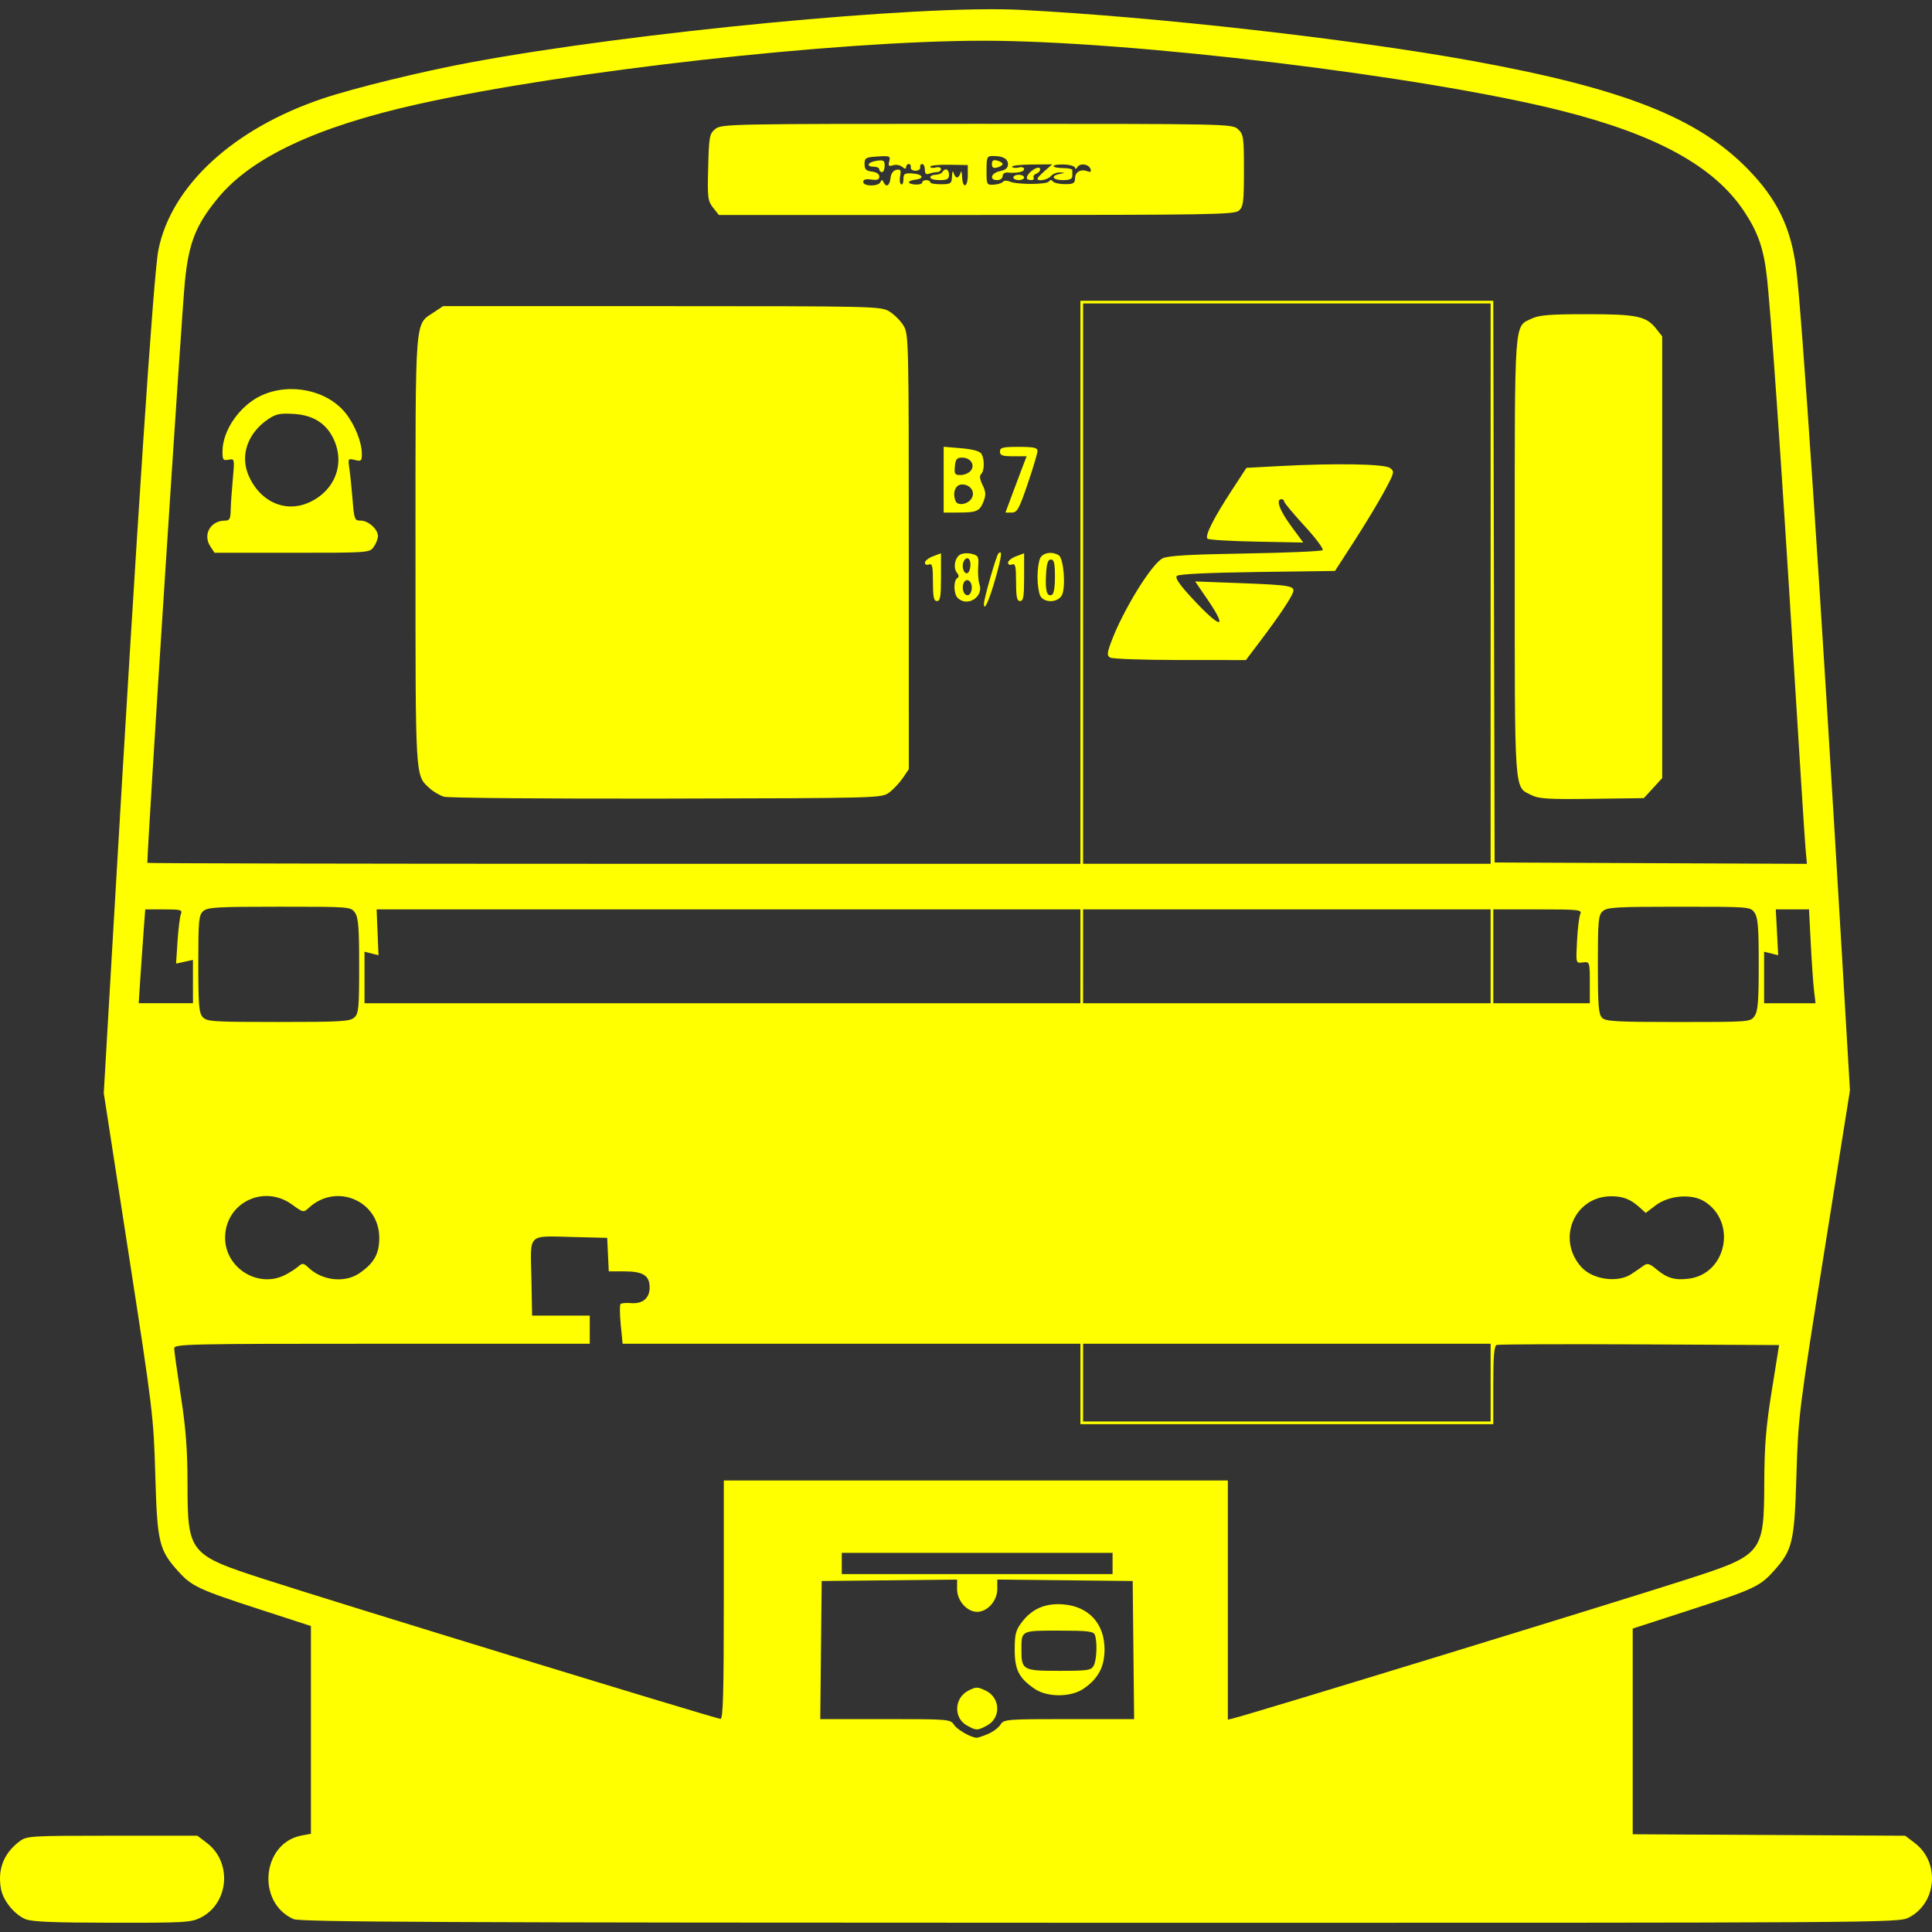 <?xml version="1.0" encoding="UTF-8" standalone="no"?>
<!-- Created with Inkscape (http://www.inkscape.org/) -->

<svg
   width="580"
   height="580"
   viewBox="0 0 153.458 153.458"
   version="1.1"
   id="svg6374"
   inkscape:version="1.2.2 (732a01da63, 2022-12-09)"
   sodipodi:docname="Line 4.svg"
   xmlns:inkscape="http://www.inkscape.org/namespaces/inkscape"
   xmlns:sodipodi="http://sodipodi.sourceforge.net/DTD/sodipodi-0.dtd"
   xmlns="http://www.w3.org/2000/svg"
   xmlns:svg="http://www.w3.org/2000/svg">
  <rect x="0" y="0" width="153.458" height="153.458" fill="#333333" stroke="none"/>
  <sodipodi:namedview
     id="namedview6376"
     pagecolor="#ffffff"
     bordercolor="#000000"
     borderopacity="0.25"
     inkscape:showpageshadow="2"
     inkscape:pageopacity="0.0"
     inkscape:pagecheckerboard="0"
     inkscape:deskcolor="#d1d1d1"
     inkscape:document-units="mm"
     showgrid="false"
     inkscape:zoom="0.17906146"
     inkscape:cx="-904.7173"
     inkscape:cy="13.961687"
     inkscape:window-width="1920"
     inkscape:window-height="991"
     inkscape:window-x="-9"
     inkscape:window-y="-9"
     inkscape:window-maximized="1"
     inkscape:current-layer="layer1" />
  <defs
     id="defs6371" />
  <g
     inkscape:label="Layer 1"
     inkscape:groupmode="layer"
     id="layer1">
    <rect
       style="display:inline;fill:none;fill-opacity:1;fill-rule:evenodd;stroke:none;stroke-width:0.5;stroke-linecap:square;stroke-dasharray:none"
       id="rect7651"
       width="153.458"
       height="153.458"
       x="2.5431316e-06"
       y="2.5431316e-06" />
    <path
       style="display:inline;fill:#ffff00;fill-opacity:1;stroke:none;stroke-width:1.5;stroke-dasharray:none"
       d="m 2.005,152.432 c -0.876,-0.382 -1.752,-1.465 -1.924,-2.381 -0.293,-1.562 0.21,-2.851 1.484,-3.802 0.565,-0.422 0.853,-0.439 7.351,-0.439 h 6.762 l 0.763,0.582 c 2.013,1.536 1.745,4.78 -0.49,5.92 -0.763,0.389 -1.266,0.419 -7.06,0.411 -4.703,-0.007 -6.397,-0.078 -6.887,-0.291 z m 21.307,-9.4e-4 c -2.967,-1.319 -2.508,-6.044 0.645,-6.636 l 0.739,-0.139 v -8.251 -8.251 l -4.1,-1.333 c -4.825,-1.568 -5.36,-1.818 -6.427,-2.999 -1.542,-1.707 -1.678,-2.275 -1.834,-7.655 -0.134,-4.652 -0.196,-5.165 -2.116,-17.569 L 8.242,86.82 9.025,73.404 C 10.905,41.188 12.194,21.767 12.582,19.844 13.61,14.745 18.55,10.202 25.654,7.822 28.157,6.983 33.478,5.683 37.372,4.958 50.272,2.557 73.072,0.376 81.024,0.782 91.736,1.328 107.447,3.104 117.014,4.849 c 11.929,2.176 17.847,4.506 21.829,8.594 2.295,2.356 3.385,4.582 3.814,7.785 0.447,3.338 1.937,25.624 3.637,54.412 l 0.648,10.968 -2.052,12.884 c -2.006,12.596 -2.055,12.991 -2.199,17.676 -0.165,5.379 -0.304,5.955 -1.839,7.655 -1.078,1.194 -1.593,1.43 -6.747,3.101 l -4.419,1.433 v 8.169 8.169 l 10.825,0.059 10.825,0.059 0.763,0.582 c 2.013,1.536 1.745,4.78 -0.49,5.92 -0.812,0.414 -1.567,0.419 -64.24,0.411 -52.374,-0.007 -63.529,-0.058 -64.057,-0.292 z m 55.152,-14.697 c 0.4,-0.167 0.851,-0.502 1.003,-0.745 0.267,-0.427 0.445,-0.442 5.446,-0.442 h 5.17 l -0.057,-5.484 -0.057,-5.484 -5.377,-0.057 -5.377,-0.057 v 0.759 c 0,0.92 -0.783,1.804 -1.597,1.804 -0.815,0 -1.597,-0.884 -1.597,-1.804 v -0.759 l -5.377,0.057 -5.377,0.057 -0.057,5.484 -0.057,5.484 h 5.17 c 4.998,0 5.179,0.015 5.445,0.441 0.242,0.387 1.335,1.018 1.804,1.042 0.092,0.005 0.494,-0.128 0.893,-0.295 z m -1.643,-0.669 c -1.095,-0.594 -1.045,-2.188 0.088,-2.774 0.613,-0.317 0.73,-0.318 1.376,-0.01 1.196,0.57 1.245,2.194 0.085,2.794 -0.755,0.39 -0.811,0.39 -1.549,-0.01 z m 5.372,-2.914 c -1.259,-0.857 -1.595,-1.514 -1.595,-3.12 0,-1.234 0.082,-1.545 0.574,-2.191 0.814,-1.068 1.879,-1.521 3.298,-1.403 2.017,0.167 3.263,1.531 3.263,3.573 0,1.397 -0.509,2.342 -1.687,3.136 -1.001,0.675 -2.865,0.677 -3.852,0.005 z m 4.68,-1.849 c 0.242,-0.451 0.296,-1.912 0.091,-2.446 -0.109,-0.283 -0.566,-0.337 -2.852,-0.337 -3.032,0 -2.981,-0.026 -2.981,1.522 0,1.61 0.111,1.672 2.981,1.672 2.294,0 2.562,-0.04 2.761,-0.412 z m -29.381,-5.232 v -9.477 h 20.018 20.018 v 9.5 9.5 l 0.496,-0.125 c 1.695,-0.425 30.2,-9.16 35.996,-11.03 6,-1.936 6.092,-2.052 6.115,-7.679 0.012,-2.929 0.134,-4.42 0.596,-7.301 l 0.581,-3.62 -11.085,-0.055 c -6.097,-0.03 -11.204,-0.009 -11.351,0.047 -0.196,0.075 -0.266,0.917 -0.266,3.197 v 3.095 H 102.214 85.816 v -3.194 -3.194 H 67.635 49.454 l -0.149,-1.511 c -0.082,-0.831 -0.089,-1.571 -0.016,-1.644 0.073,-0.073 0.439,-0.107 0.814,-0.075 0.94,0.08 1.497,-0.382 1.497,-1.242 0,-0.949 -0.519,-1.278 -2.018,-1.278 h -1.227 l -0.063,-1.331 -0.063,-1.331 -2.556,-0.062 c -3.85,-0.093 -3.536,-0.383 -3.466,3.208 l 0.059,3.029 h 2.29 2.29 l -2.13e-4,1.118 -2.13e-4,1.118 H 30.339 c -15.578,0 -16.504,0.021 -16.502,0.373 0.002,0.205 0.239,1.906 0.528,3.78 0.4,2.595 0.526,4.263 0.529,6.996 0.007,5.469 0.131,5.623 6.099,7.551 6.152,1.987 35.781,11.061 36.232,11.095 0.209,0.016 0.266,-2.006 0.266,-9.456 z m 30.879,-2.883 v -0.844 H 77.617 66.862 v 0.844 0.844 H 77.617 88.371 Z M 118.399,109.82 v -3.088 H 102.214 86.029 v 3.088 3.088 h 16.185 16.185 z m -95.769,-8.544 c 0.375,-0.19 0.85,-0.493 1.056,-0.674 0.341,-0.299 0.418,-0.288 0.852,0.118 1.074,1.006 2.857,1.195 3.993,0.422 1.178,-0.801 1.595,-1.54 1.595,-2.822 0,-2.927 -3.387,-4.39 -5.569,-2.406 -0.456,0.415 -0.46,0.414 -1.363,-0.24 -2.262,-1.639 -5.314,-0.12 -5.314,2.645 0,2.399 2.624,4.032 4.749,2.956 z m 106.949,-0.079 c 0.351,-0.232 0.796,-0.536 0.989,-0.676 0.287,-0.208 0.472,-0.151 1.028,0.316 0.819,0.689 1.466,0.872 2.565,0.725 2.991,-0.401 3.81,-4.507 1.224,-6.131 -1.017,-0.638 -2.826,-0.492 -3.883,0.315 l -0.782,0.596 -0.464,-0.422 c -0.731,-0.665 -1.326,-0.901 -2.27,-0.901 -2.932,0 -4.374,3.384 -2.391,5.612 0.897,1.007 2.889,1.291 3.985,0.567 z M 28.139,80.824 c 0.349,-0.316 0.389,-0.74 0.389,-4.105 0,-3.052 -0.062,-3.841 -0.332,-4.226 -0.328,-0.469 -0.384,-0.473 -5.999,-0.473 -4.975,0 -5.715,0.043 -6.057,0.352 -0.35,0.317 -0.389,0.743 -0.389,4.189 0,3.271 0.052,3.894 0.352,4.226 0.325,0.359 0.799,0.389 5.999,0.389 4.956,0 5.695,-0.043 6.036,-0.352 z M 139.363,80.704 c 0.269,-0.383 0.332,-1.163 0.332,-4.105 0,-2.943 -0.063,-3.722 -0.332,-4.105 -0.328,-0.469 -0.384,-0.473 -5.999,-0.473 -4.975,0 -5.715,0.043 -6.057,0.352 -0.35,0.317 -0.389,0.744 -0.389,4.244 0,3.254 0.055,3.946 0.335,4.226 0.288,0.288 1.139,0.335 6.057,0.335 5.672,0 5.726,-0.004 6.054,-0.473 z M 15.325,77.966 v -1.721 l -0.67,0.147 -0.67,0.147 0.117,-1.781 c 0.064,-0.979 0.185,-1.948 0.267,-2.153 0.134,-0.334 -0.006,-0.373 -1.341,-0.373 h -1.491 l -0.125,1.65 c -0.069,0.908 -0.186,2.585 -0.26,3.727 l -0.135,2.076 h 2.155 2.155 z M 85.816,75.959 V 72.233 l -27.951,-3e-5 -27.951,-3.6e-5 0.075,1.82 0.075,1.82 -0.555,-0.139 -0.555,-0.139 v 2.046 2.046 h 28.43 28.43 z m 32.583,0 V 72.233 H 102.214 86.029 v 3.727 3.727 h 16.185 16.185 z m 7.88,2.236 c 0,-1.838 0.005,-1.825 -0.608,-1.745 -0.498,0.064 -0.501,0.052 -0.409,-1.704 0.051,-0.973 0.167,-1.936 0.258,-2.141 0.154,-0.347 -0.082,-0.373 -3.371,-0.373 h -3.537 v 3.727 3.727 h 3.833 3.833 z m 17.808,0.479 c -0.066,-0.556 -0.183,-2.233 -0.259,-3.727 l -0.138,-2.715 h -1.32 -1.32 l 0.096,1.821 0.096,1.821 -0.56,-0.14 -0.56,-0.14 v 2.046 2.046 h 2.043 2.043 z M 85.816,46.251 V 23.89 h 16.397 16.397 l 0.054,22.308 0.054,22.308 12.402,0.055 12.402,0.055 -0.11,-1.226 c -0.06,-0.674 -0.493,-7.455 -0.961,-15.069 -0.978,-15.9 -1.82,-27.958 -2.132,-30.527 -0.257,-2.118 -0.708,-3.385 -1.782,-5.003 -2.378,-3.583 -6.962,-6.1 -14.591,-8.014 C 113.021,6.036 89.792,3.23 78.08,3.235 66.387,3.24 45.014,5.638 33.214,8.268 25.167,10.062 19.977,12.496 17.319,15.723 c -1.767,2.146 -2.325,3.553 -2.633,6.644 -0.265,2.66 -2.981,44.723 -2.981,46.169 0,0.042 16.675,0.077 37.055,0.077 h 37.055 z m -50.553,17.031 c -0.337,-0.102 -0.853,-0.406 -1.145,-0.676 -1.147,-1.057 -1.116,-0.537 -1.116,-18.851 4.26e-4,-18.947 -0.079,-17.922 1.469,-18.956 l 0.724,-0.483 17.378,8.45e-4 c 16.965,8.46e-4 17.395,0.011 18.072,0.424 0.382,0.233 0.885,0.736 1.117,1.117 0.413,0.677 0.423,1.107 0.424,17.966 l 8.45e-4,17.272 -0.479,0.704 c -0.264,0.387 -0.75,0.905 -1.08,1.15 -0.597,0.443 -0.713,0.446 -17.676,0.482 -9.391,0.02 -17.351,-0.047 -17.688,-0.149 z M 121.635,63.152 c -1.383,-0.695 -1.32,0.209 -1.32,-18.923 0,-19.187 -0.067,-18.251 1.354,-18.925 0.59,-0.28 1.446,-0.348 4.382,-0.348 3.994,0 4.712,0.153 5.515,1.174 l 0.462,0.587 v 17.544 17.544 l -0.729,0.795 -0.729,0.795 -4.116,0.055 c -3.485,0.047 -4.224,6.04e-4 -4.82,-0.298 z M 78.154,47.944 c 0.007,-0.421 0.984,-3.818 1.144,-3.978 0.336,-0.336 0.272,0.216 -0.227,1.971 -0.513,1.802 -0.929,2.713 -0.917,2.007 z m -4.051,-1.716 c 0,-1.258 -0.054,-1.493 -0.319,-1.391 -0.179,0.069 -0.319,0.005 -0.319,-0.143 0,-0.146 0.287,-0.375 0.639,-0.507 l 0.639,-0.241 v 1.898 c 0,1.545 -0.059,1.898 -0.319,1.898 -0.254,0 -0.319,-0.31 -0.319,-1.514 z m 1.959,1.258 c -0.315,-0.315 -0.337,-1.373 -0.032,-1.561 0.154,-0.095 0.149,-0.228 -0.016,-0.427 -0.317,-0.382 -0.186,-1.174 0.239,-1.44 0.187,-0.117 0.602,-0.147 0.924,-0.066 0.535,0.134 0.579,0.221 0.52,1.043 -0.035,0.493 0.01,1.108 0.1,1.368 0.353,1.018 -0.972,1.846 -1.734,1.084 z m 1.129,-0.809 c 0,-0.584 -0.474,-0.825 -0.662,-0.337 -0.176,0.459 0.069,1.032 0.395,0.923 0.146,-0.049 0.266,-0.312 0.266,-0.586 z m -0.106,-1.823 c 0,-0.573 -0.369,-0.704 -0.562,-0.2 -0.164,0.427 0.078,1.019 0.347,0.853 0.118,-0.073 0.214,-0.366 0.214,-0.652 z m 3.62,1.374 c 0,-1.258 -0.054,-1.493 -0.319,-1.391 -0.179,0.069 -0.319,0.005 -0.319,-0.143 0,-0.146 0.287,-0.375 0.639,-0.507 l 0.639,-0.241 v 1.898 c 0,1.545 -0.059,1.898 -0.319,1.898 -0.254,0 -0.319,-0.31 -0.319,-1.514 z m 1.924,1.102 c -0.121,-0.227 -0.22,-0.904 -0.22,-1.505 0,-0.601 0.099,-1.278 0.22,-1.505 0.232,-0.433 0.954,-0.538 1.468,-0.213 0.397,0.251 0.574,2.562 0.244,3.178 -0.32,0.597 -1.401,0.625 -1.712,0.044 z m 1.164,-1.522 c 0,-1.073 -0.069,-1.367 -0.319,-1.367 -0.236,0 -0.336,0.298 -0.385,1.146 -0.075,1.307 0.055,1.803 0.438,1.676 0.176,-0.059 0.266,-0.552 0.266,-1.455 z M 16.705,43.399 c -0.614,-0.937 0.016,-2.046 1.162,-2.046 0.364,0 0.443,-0.138 0.455,-0.799 0.008,-0.439 0.083,-1.549 0.167,-2.465 0.15,-1.655 0.148,-1.666 -0.335,-1.574 -0.434,0.083 -0.486,0.011 -0.481,-0.676 0.01,-1.667 1.373,-3.625 3.075,-4.418 2.281,-1.062 5.251,-0.438 6.715,1.41 0.729,0.92 1.28,2.31 1.28,3.228 0,0.558 -0.053,0.603 -0.556,0.477 -0.541,-0.136 -0.553,-0.118 -0.436,0.688 0.066,0.455 0.181,1.57 0.255,2.478 0.128,1.566 0.161,1.65 0.649,1.65 0.602,0 1.366,0.688 1.366,1.23 0,0.208 -0.149,0.592 -0.332,0.852 -0.33,0.471 -0.367,0.473 -6.49,0.473 h -6.159 z m 7.729,-3.44 c 2.131,-0.89 3.017,-3.081 2.06,-5.097 -0.588,-1.24 -1.622,-1.89 -3.155,-1.984 -1.102,-0.068 -1.421,-0.002 -2.046,0.423 -1.643,1.116 -2.246,2.893 -1.531,4.51 0.892,2.017 2.84,2.913 4.671,2.148 z m 50.521,-1.858 v -2.614 l 1.396,0.117 c 0.893,0.075 1.467,0.23 1.594,0.431 0.265,0.418 0.258,1.347 -0.011,1.616 -0.146,0.146 -0.111,0.428 0.11,0.871 0.255,0.511 0.276,0.787 0.096,1.259 -0.311,0.819 -0.537,0.926 -1.96,0.93 l -1.225,0.003 z m 2.213,1.496 c 0.321,-0.512 -0.083,-1.118 -0.746,-1.118 -0.53,0 -0.785,0.635 -0.527,1.308 0.159,0.414 0.97,0.293 1.273,-0.19 z m -0.069,-2.201 c 0.379,-0.457 -0.003,-1.047 -0.677,-1.047 -0.419,0 -0.521,0.123 -0.576,0.692 -0.059,0.61 -0.005,0.692 0.453,0.692 0.286,0 0.646,-0.152 0.8,-0.337 z m 3.378,1.668 c 0.337,-0.908 0.716,-1.914 0.841,-2.236 l 0.228,-0.586 h -1.06 c -0.867,0 -1.06,-0.068 -1.06,-0.373 0,-0.319 0.213,-0.373 1.491,-0.373 1.182,0 1.491,0.066 1.493,0.319 0.001,0.176 -0.349,1.35 -0.778,2.609 -0.692,2.028 -0.837,2.289 -1.275,2.289 H 79.863 Z M 56.639,16.494 c -0.422,-0.537 -0.452,-0.786 -0.388,-3.214 0.065,-2.467 0.101,-2.657 0.572,-3.038 0.487,-0.394 1.141,-0.407 20.777,-0.407 20.109,0 20.278,0.004 20.74,0.434 0.434,0.405 0.466,0.627 0.466,3.268 0,2.475 -0.049,2.878 -0.389,3.186 -0.357,0.323 -2.11,0.352 -20.855,0.352 H 57.097 Z m 13.293,-2.027 c 0.099,-0.213 0.149,-0.213 0.248,0 0.211,0.451 0.483,0.295 0.554,-0.318 0.043,-0.37 0.214,-0.612 0.469,-0.66 0.33,-0.063 0.383,0.023 0.295,0.482 -0.059,0.307 -0.024,0.61 0.078,0.673 0.101,0.063 0.184,-0.117 0.184,-0.398 0,-0.444 0.091,-0.507 0.692,-0.47 0.835,0.051 1.027,0.398 0.273,0.492 -0.694,0.087 -0.698,0.349 -0.006,0.389 0.293,0.017 0.532,-0.055 0.532,-0.16 0,-0.105 0.144,-0.19 0.319,-0.19 0.176,0 0.319,0.076 0.319,0.168 0,0.092 0.383,0.164 0.852,0.16 0.797,-0.008 0.853,-0.049 0.877,-0.647 0.014,-0.359 0.067,-0.475 0.122,-0.266 0.054,0.205 0.179,0.373 0.279,0.373 0.1,0 0.226,-0.168 0.279,-0.373 0.054,-0.205 0.109,-0.061 0.122,0.319 0.035,0.976 0.451,0.866 0.451,-0.119 v -0.811 l -1.491,-0.026 c -0.82,-0.014 -1.491,0.054 -1.491,0.152 0,0.098 0.192,0.128 0.426,0.067 0.238,-0.062 0.426,-0.006 0.426,0.126 0,0.131 -0.136,0.238 -0.302,0.238 -0.166,0 -0.454,0.058 -0.639,0.129 -0.241,0.093 -0.337,0.002 -0.337,-0.319 6e-6,-0.247 -0.096,-0.449 -0.213,-0.449 -0.117,0 -0.189,0.12 -0.16,0.266 0.029,0.146 -0.138,0.266 -0.373,0.266 -0.234,0 -0.402,-0.12 -0.373,-0.266 0.029,-0.146 -0.043,-0.266 -0.16,-0.266 -0.117,0 -0.213,0.108 -0.213,0.239 0,0.169 -0.091,0.163 -0.309,-0.018 -0.17,-0.141 -0.498,-0.197 -0.728,-0.124 -0.345,0.109 -0.398,0.054 -0.301,-0.315 0.109,-0.416 0.043,-0.443 -0.923,-0.381 -0.949,0.06 -1.04,0.112 -1.04,0.598 0,0.422 0.121,0.546 0.586,0.6 0.357,0.041 0.586,0.196 0.586,0.397 0,0.245 -0.164,0.305 -0.639,0.236 -0.436,-0.064 -0.639,-0.004 -0.639,0.189 0,0.364 1.198,0.378 1.367,0.016 z m 3.958,-0.373 c 0,-0.117 0.186,-0.213 0.413,-0.213 0.227,0 0.473,-0.096 0.545,-0.213 0.223,-0.36 0.532,-0.236 0.532,0.213 0,0.345 -0.142,0.426 -0.745,0.426 -0.41,0 -0.745,-0.096 -0.745,-0.213 z M 69.843,13.455 c 0,-0.117 -0.192,-0.213 -0.426,-0.213 -0.665,0 -0.5,-0.367 0.213,-0.471 0.554,-0.081 0.639,-0.028 0.639,0.402 0,0.273 -0.096,0.496 -0.213,0.496 -0.117,0 -0.213,-0.096 -0.213,-0.213 z m 9.828,0.981 c 0.076,-0.105 0.316,-0.112 0.532,-0.016 0.572,0.253 2.922,0.251 3.109,-0.003 0.106,-0.144 0.213,-0.145 0.319,-0.003 0.088,0.117 0.519,0.213 0.958,0.213 0.674,0 0.799,-0.071 0.799,-0.456 0,-0.509 0.457,-0.771 0.987,-0.568 0.24,0.092 0.317,0.04 0.249,-0.166 -0.136,-0.409 -0.823,-0.515 -1.047,-0.161 -0.1,0.158 -0.183,0.183 -0.185,0.056 -0.002,-0.127 -0.387,-0.246 -0.855,-0.265 -0.469,-0.018 -0.852,0.038 -0.852,0.125 0,0.087 0.335,0.158 0.745,0.158 0.41,0 0.745,0.072 0.745,0.16 0,0.088 0,0.303 0,0.479 0,0.223 -0.225,0.319 -0.745,0.319 -0.828,0 -1.015,-0.344 -0.266,-0.489 0.459,-0.088 0.46,-0.094 0.026,-0.121 -0.249,-0.016 -0.572,0.115 -0.718,0.29 -0.25,0.301 -1.065,0.456 -1.065,0.203 0,-0.064 0.264,-0.346 0.586,-0.627 l 0.586,-0.511 -1.646,0.015 c -0.906,0.008 -1.6,0.09 -1.544,0.181 0.056,0.091 0.294,0.116 0.528,0.055 0.238,-0.062 0.426,-0.006 0.426,0.126 0,0.228 -0.543,0.34 -1.331,0.274 -0.205,-0.017 -0.373,0.111 -0.373,0.286 0,0.175 -0.191,0.317 -0.426,0.317 -0.668,0 -0.498,-0.571 0.213,-0.713 0.443,-0.089 0.639,-0.253 0.639,-0.536 0,-0.447 -0.392,-0.667 -1.189,-0.667 -0.482,0 -0.515,0.075 -0.515,1.158 0,1.131 0.014,1.157 0.586,1.118 0.322,-0.022 0.648,-0.126 0.724,-0.231 z m 0.82,-0.342 c 0,-0.117 0.192,-0.213 0.426,-0.213 0.234,0 0.426,0.096 0.426,0.213 0,0.117 -0.192,0.213 -0.426,0.213 -0.234,0 -0.426,-0.096 -0.426,-0.213 z m 1.068,0.053 c 0.009,-0.459 1.062,-1.131 1.062,-0.679 0,0.117 -0.143,0.268 -0.318,0.335 -0.175,0.067 -0.265,0.208 -0.2,0.313 0.065,0.105 -0.032,0.191 -0.214,0.191 -0.183,0 -0.331,-0.072 -0.329,-0.16 z m -2.772,-1.118 c 0,-0.281 0.116,-0.356 0.426,-0.275 0.234,0.061 0.426,0.185 0.426,0.275 0,0.09 -0.192,0.213 -0.426,0.275 -0.31,0.081 -0.426,0.006 -0.426,-0.275 z M 118.399,46.358 V 24.103 H 102.214 86.029 V 46.358 68.612 h 16.185 16.185 z m -30.223,5.872 c -0.258,-0.163 -0.246,-0.343 0.078,-1.221 0.928,-2.514 3.231,-6.253 4.108,-6.669 0.425,-0.202 2.247,-0.307 6.551,-0.377 3.28,-0.054 6.044,-0.173 6.142,-0.266 0.099,-0.092 -0.548,-0.958 -1.437,-1.923 -0.889,-0.966 -1.617,-1.839 -1.617,-1.94 0,-0.101 -0.096,-0.184 -0.213,-0.184 -0.473,0 -0.16,0.877 0.758,2.124 l 0.971,1.319 -3.722,-0.071 c -2.047,-0.039 -3.796,-0.145 -3.886,-0.235 -0.221,-0.221 0.47,-1.6 1.906,-3.803 l 1.188,-1.822 2.597,-0.14 c 4.483,-0.241 8.363,-0.175 8.807,0.149 0.377,0.276 0.356,0.361 -0.455,1.863 -0.467,0.866 -1.539,2.641 -2.382,3.945 l -1.532,2.37 -6.167,0.085 c -3.935,0.054 -6.249,0.167 -6.392,0.31 -0.158,0.158 0.197,0.681 1.193,1.757 2.307,2.492 2.903,2.547 1.238,0.114 l -0.98,-1.432 3.614,0.136 c 3.968,0.15 4.347,0.218 4.154,0.749 -0.178,0.491 -1.183,1.983 -2.569,3.816 l -1.168,1.544 -5.241,-0.003 c -2.883,-0.002 -5.377,-0.089 -5.543,-0.195 z"
       id="path6360"
       sodipodi:insensitive="true" />
  </g>
</svg>
